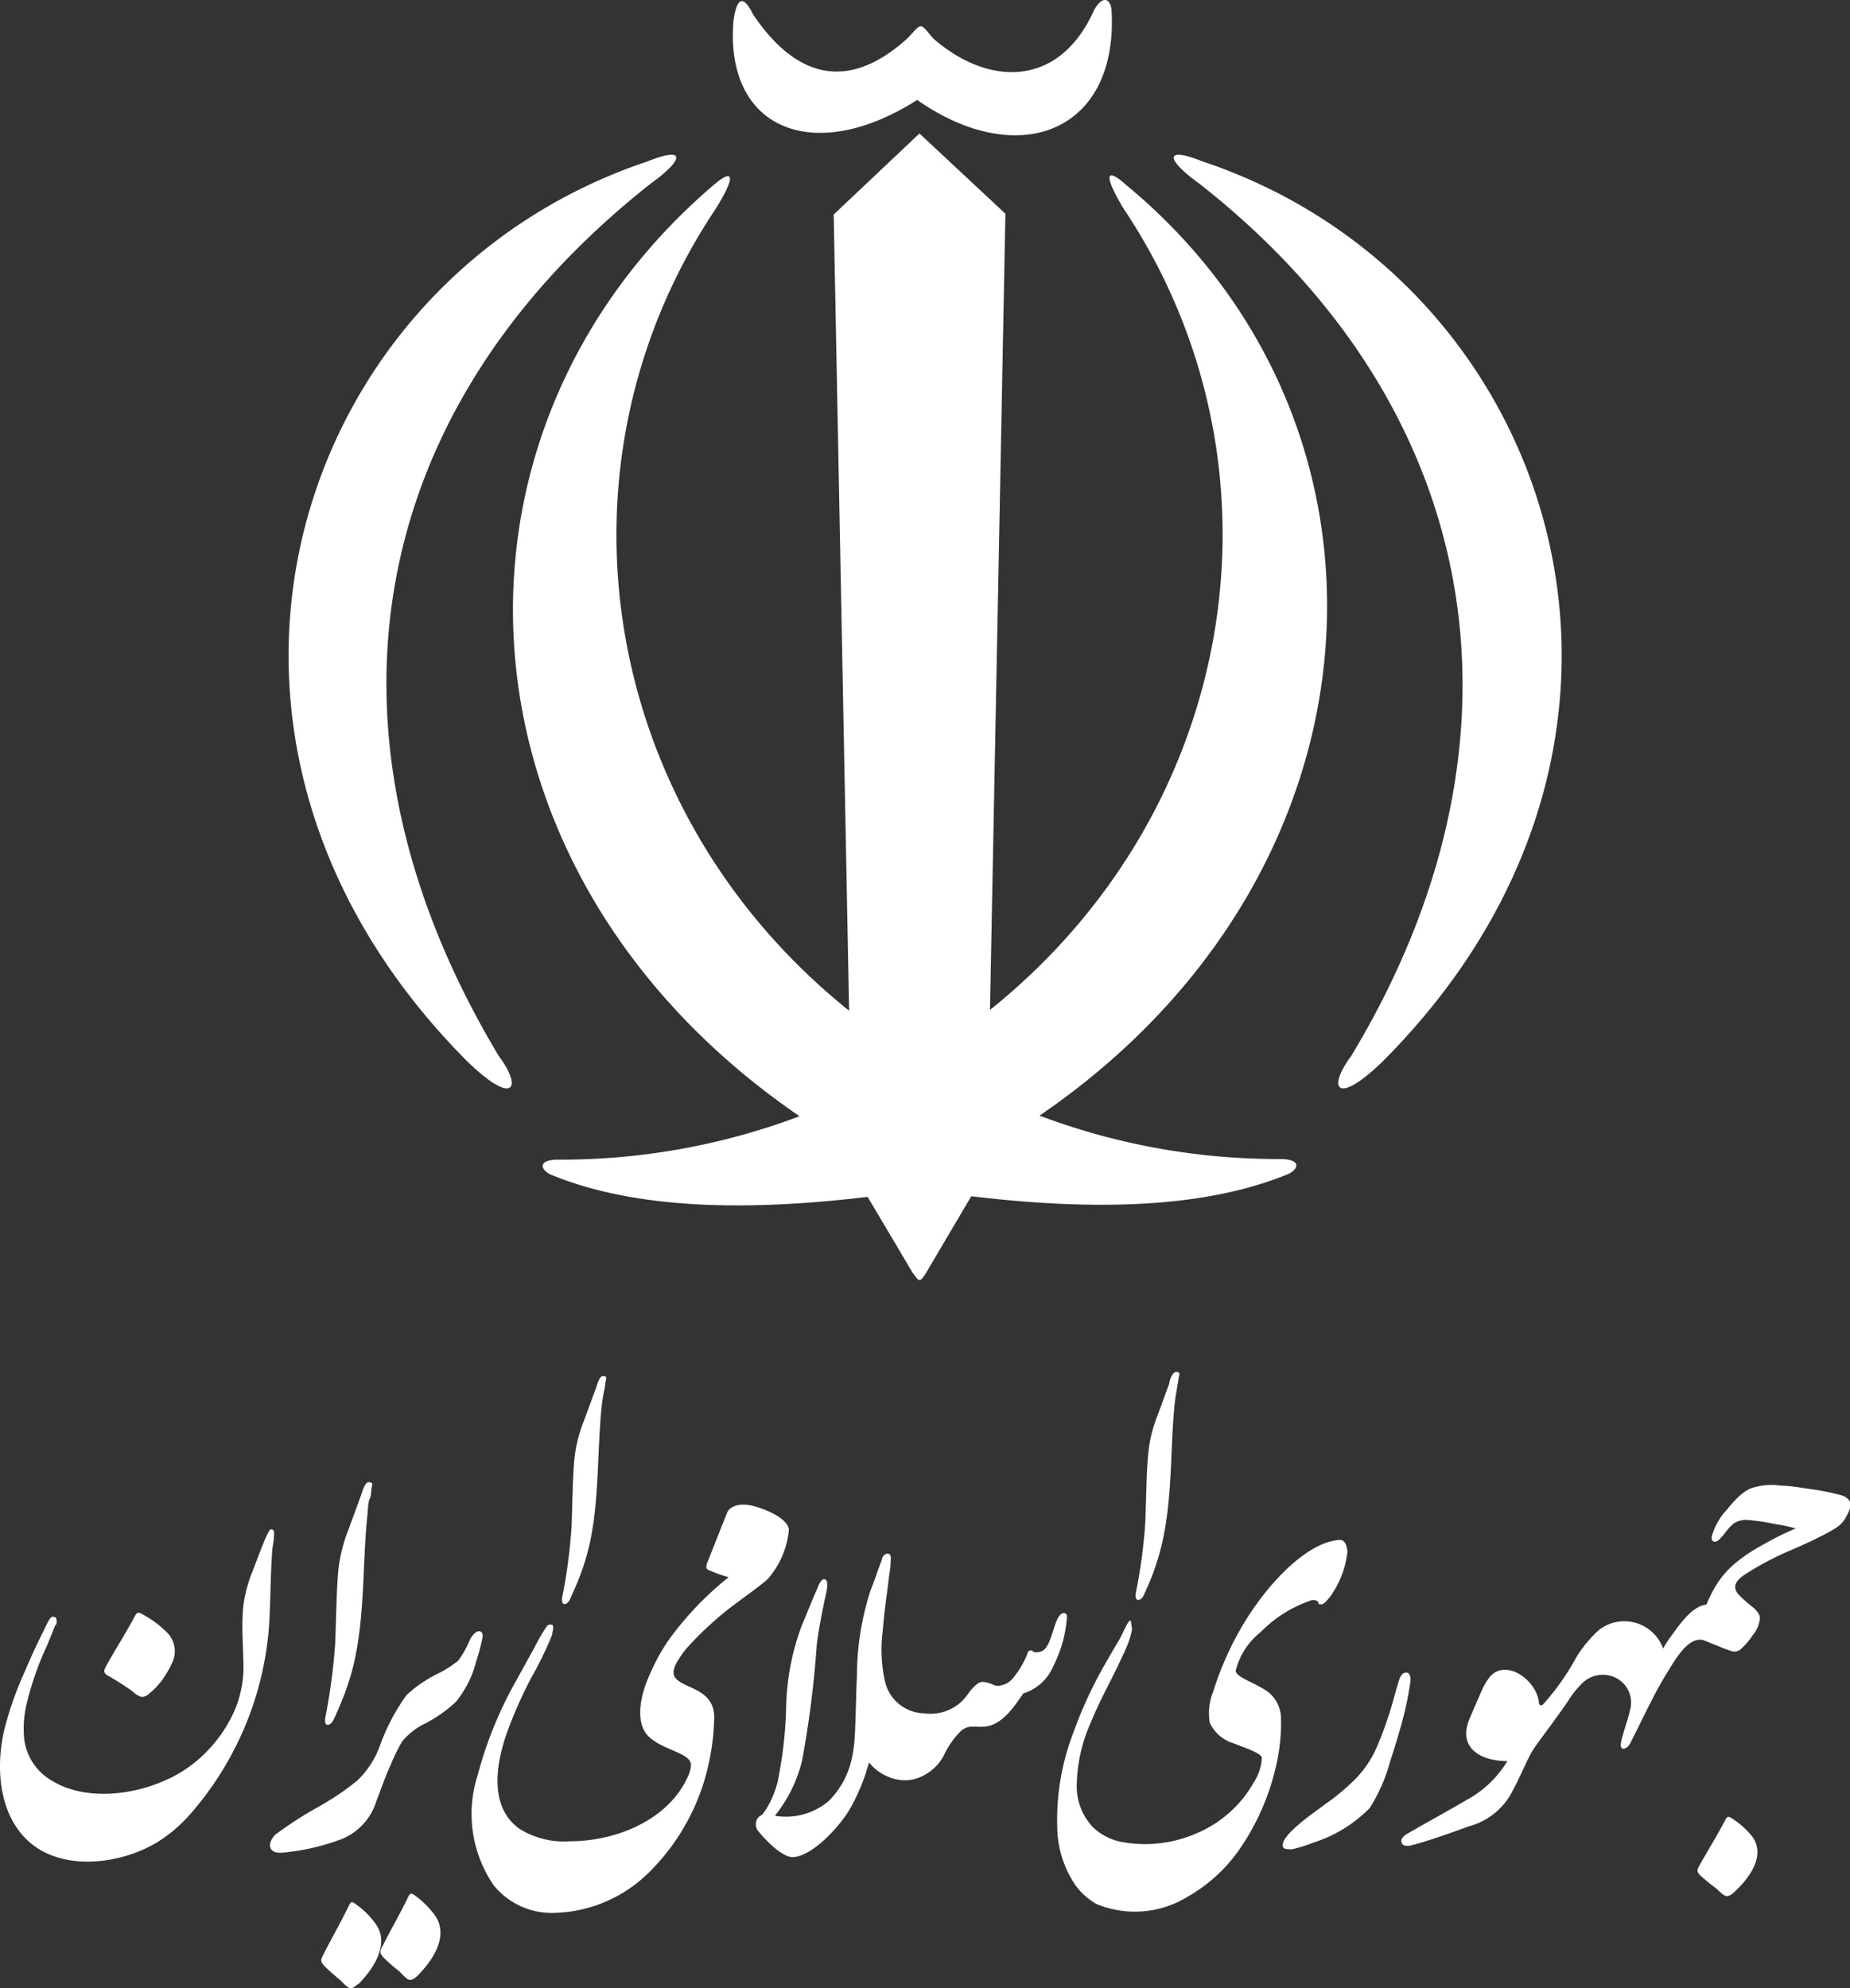 <svg id="Layer_1" data-name="Layer 1" xmlns="http://www.w3.org/2000/svg" viewBox="0 0 89.96 96.66"><rect x="0" y="0" width="89.96" height="96.66" fill="#333333" stroke="none"/><defs><style>.cls-1{fill:#fff;fill-rule:evenodd;}</style></defs><path class="cls-1" d="M44.6,4.86C39.52,8.09,35.22,6.24,35.67,1c.16-1.15.48-1.25.95-.3,1.86,2.77,4.37,4,7.5,1.17.73-.76.57-.82,1.26,0,2.67,2.33,6.1,2.41,7.8-1.33.36-.72.8-.7.87-.06.35,5.92-4.5,7.84-9.45,4.38ZM58.31,8.92C72.2,19.81,75,35.94,65.7,51.35c-1.15,1.53-.75,2.47,1.54.25,15.75-15.78,8.48-38-8.76-43.75-1.92-.77-1.77-.08-.17,1.07Zm-13.89,53c.27.42.32.42.59,0l2.22-3.76c5.79.69,11.27.64,15.46-1.1.5-.28.53-.69-.39-.71a32.88,32.88,0,0,1-11.75-2.11C67.86,42.41,68.9,20.67,54.77,9c-1-.9-1.12-.51-.16,1.1,8.34,12.45,5.73,29.22-6.47,39l.75-38.71L44.71,6.49l-4.17,3.94.75,38.71c-12.2-9.79-14.81-26.56-6.48-39,1-1.61.87-2-.16-1.1-14,12-13.08,33.38,4.23,45.23a32.92,32.92,0,0,1-11.75,2.11c-.92,0-.9.43-.39.71,4.19,1.74,9.67,1.79,15.45,1.1l2.23,3.76Zm-12.77-53C17.52,20.06,15,35.94,24.26,51.35c1.15,1.53.75,2.47-1.54.25C7,35.82,14.24,13.61,31.48,7.85,33.4,7.08,33.25,7.77,31.65,8.92Z"/><path class="cls-1" d="M68.58,81.79a16.48,16.48,0,0,1-.53,2.38c-.14.5-.3,1-.45,1.46a8.21,8.21,0,0,1-1,2.28,6.71,6.71,0,0,1-2.78,1.69,6.62,6.62,0,0,1-1,.31c-.13,0-.33,0-.4-.07-.37-.51,1.7-1.86,2-2.11a10.61,10.61,0,0,0,1.51-1.26,5.18,5.18,0,0,0,.9-1.27,14.55,14.55,0,0,0,.61-1.54c.27-.77.34-1.16.6-2,.06-.15.14-.34.34-.34S68.61,81.59,68.58,81.79Z"/><path class="cls-1" d="M35.43,76.68a7.22,7.22,0,0,1-1-.36c-.11-.07-.11-.18,0-.44l.92-2.32c.14-.33.57-.47,1.1-.38s1.91.6,1.91,1.22a4.25,4.25,0,0,1-1,2.34c-.33.33-1.31,1-2,1.54a16.42,16.42,0,0,0-1.93,1.81,4.78,4.78,0,0,0-.53.75c-.29.55-.15.79.4,1.06s1.43.52,1.43,1.59a11.5,11.5,0,0,1-.56,3.33,10.57,10.57,0,0,1-2.67,4.27A6.77,6.77,0,0,1,27,93,3.63,3.63,0,0,1,24,91.65a6.13,6.13,0,0,1-.77-5.35,19.3,19.3,0,0,1,1.82-4.5L26,80.08a9.41,9.41,0,0,1,.58-1,.22.22,0,0,1,.27-.08c.11.06,0,.36,0,.48-.29.71-.62,1.39-1,2.06a21.23,21.23,0,0,0-1.22,2.76c-.51,1.48-.86,3.56.64,4.62a4.09,4.09,0,0,0,2.44.6c2.2,0,4.8-1,5.76-3.19a1.37,1.37,0,0,0,.13-.52c0-.57-1.28-.7-2-1.33s-.47-1.87-.18-2.64a10,10,0,0,1,1.07-2.07A15.68,15.68,0,0,1,35.43,76.68Z"/><path class="cls-1" d="M81,81.43c-.65,1.08-1.14,2.18-1.73,3.33-.15.29-.51.4-.45,0s.34-1.13.44-1.61a1.34,1.34,0,0,0-.76-1.61,1.43,1.43,0,0,0-1.65.39,4.22,4.22,0,0,0-.58.74h0c-.58.86-1.46,2-1.72,2.4s-.68,1.44-1,2a3.31,3.31,0,0,1-2.12,1.72c-.67.25-2.1.76-2.82.93a.62.62,0,0,1-.33,0,.23.23,0,0,1-.1-.34.63.63,0,0,1,.24-.22c1-.58,2-1.12,2.88-1.64a5.19,5.19,0,0,0,2-1.9c-1.35,0-2.45-.67-1.82-2.11l.59-1.36a3.11,3.11,0,0,1,.38-.63c.79-.9,2.25.16,2.38,1.22,0,.14.08.22.2.13a11.89,11.89,0,0,0,1.64-2.33,6.19,6.19,0,0,1,1.08-1.29,2,2,0,0,1,3.12.9,5.79,5.79,0,0,1,.39-.6h0c.38-.52,1-1.46,1.72-1.54a6.39,6.39,0,0,1,.51-1,4.42,4.42,0,0,1,.88-1,7.86,7.86,0,0,1,1.31-.88,14.75,14.75,0,0,1,1.64-.82,7.63,7.63,0,0,0-1-.21A9.42,9.42,0,0,0,85,73.9a1.08,1.08,0,0,0-.68.16,2.44,2.44,0,0,0-.41.43,3.16,3.16,0,0,1-.32.37c-.16.15-.37.14-.36-.14A3.17,3.17,0,0,1,84,73.37a4.89,4.89,0,0,1,.69-.73,2.09,2.09,0,0,1,.42-.27,3.19,3.19,0,0,1,1.5-.14c.45,0,1,.11,1.6.19a12.19,12.19,0,0,1,1.34.28c.32.1.51.33.41.63a2.11,2.11,0,0,1-.17.38,1.43,1.43,0,0,1-.25.36,1.79,1.79,0,0,1-.44.32c-.54.32-1.36.7-2.07,1a14.81,14.81,0,0,0-2.26,1.21c-.32.25-.55.51-.26.89a6.15,6.15,0,0,0,.74.66c.23.21.32.36.33.51a1.51,1.51,0,0,1-.35.84,3.28,3.28,0,0,1-.52.62.48.48,0,0,1-.55.14c-.23-.07-.55-.21-.81-.31s-.39-.17-.57-.22C82,79.59,81.33,80.93,81,81.43Z"/><path class="cls-1" d="M42.11,86.18h0a9.6,9.6,0,0,1-.8,1.8c-.5.84-1.82,2.29-2.77,2.31-.48,0-1.24-.74-1.64-1.23a.53.53,0,0,1,0-.73s.15-.08.22-.17a4.5,4.5,0,0,0,.77-1.93,19.81,19.81,0,0,0,.34-3.34A12,12,0,0,1,39,79c.3-.69.44-1.11.76-1.8a1,1,0,0,1,.2-.37c.15-.13.27,0,.27.19a2.48,2.48,0,0,1-.09.58c-.14.66-.31,1.49-.42,2.32A49.77,49.77,0,0,1,39,85.61a6.91,6.91,0,0,1-1.32,2.67,3.22,3.22,0,0,0,2.62-.72,4.13,4.13,0,0,0,1.09-1.93,6.69,6.69,0,0,0,.17-1.14c.06-1,.06-2,.11-3a13.56,13.56,0,0,1,.66-4.16c.2-.5.36-1,.55-1.49,0-.13.15-.34.32-.3s.11.29.11.37c0,.3-.06.55-.1.91-.09.74-.23,1.68-.28,2.43a7.15,7.15,0,0,0,.1,2.48,2,2,0,0,0,1.93,1.57,2.2,2.2,0,0,0,2.15-1,2.4,2.4,0,0,1,.41-.43.47.47,0,0,1,.3-.1,1.84,1.84,0,0,1,.55.17.58.58,0,0,0,.32,0,1,1,0,0,0,.59-.38,4.3,4.3,0,0,0,.68-1.16c0-.1.09-.15.15-.16s.06,0,.15.07a.51.51,0,0,0,.29,0c.59-.09.63-1.4,1-1.79.12-.13.26-.13.32,0a.62.62,0,0,1,0,.25A6.2,6.2,0,0,1,51.22,81a2.31,2.31,0,0,1-1.46,1.33c-.42.61-1,1.51-1.83,1.61-.54.07-.8-.13-1.22.23a4.2,4.2,0,0,0-.81,1.17,2.34,2.34,0,0,1-1.44,1.16,2,2,0,0,1-1.2-.09,2.35,2.35,0,0,1-1-.72C42.21,85.86,42.16,86,42.11,86.18Z"/><path class="cls-1" d="M2.68,79c0,.07-.05.15-.07.21-.11.28-.22.55-.34.83a14.77,14.77,0,0,0-1,2.91,5.15,5.15,0,0,0-.11,1.37A2.7,2.7,0,0,0,2.3,86.43c1.88,1.33,4.86.8,6.66-.37a6.73,6.73,0,0,0,2.42-2.84,5.38,5.38,0,0,0,.46-2.09c0-1.08-.12-2,0-3.12a6.94,6.94,0,0,1,.43-1.59c.18-.47.38-1,.58-1.49a3.58,3.58,0,0,1,.25-.52.12.12,0,0,1,.22.06.77.77,0,0,1,0,.21c0,.23-.06.46-.08.7-.09,1.18-.08,2.37-.15,3.56a15.62,15.62,0,0,1-4,9.44,7.23,7.23,0,0,1-1.5,1.22c-1.69,1-4.34,1.37-6,.09C.15,88.57-.3,86.43.19,84.17a16.94,16.94,0,0,1,1-2.87c.27-.63.56-1.28.88-1.91.11-.22.21-.45.33-.65a.69.69,0,0,1,.11-.13.09.09,0,0,1,.08,0,.14.14,0,0,1,.13.05.43.43,0,0,1,0,.35ZM8.43,80.7a1.29,1.29,0,0,0-.26-1.28,5,5,0,0,0-1.23-.93c-.28-.17-.3-.06-.46.23-.44.8-.9,1.53-1.28,2.21-.12.23-.21.36,0,.51a14,14,0,0,1,1.23.78,1.21,1.21,0,0,0,.43.28c.11,0,.24,0,.45-.21a3.28,3.28,0,0,0,.7-.8A4.2,4.2,0,0,0,8.43,80.7Z"/><path class="cls-1" d="M65.52,75.45A4.54,4.54,0,0,1,65.06,77c-.23.46-.61,1-.81,1s-.11-.07-.16-.13-.18-.09-.31-.07a6.23,6.23,0,0,0-2.49,1.56,3.46,3.46,0,0,0-1.2,1.86c0,.18.28.34.6.5a9,9,0,0,1,.83.44,1.65,1.65,0,0,1,.77,1.33,9.18,9.18,0,0,1-.24,2.37A11.65,11.65,0,0,1,60.21,90a7.7,7.7,0,0,1-2.45,2.21,4.89,4.89,0,0,1-4.44.36,3.27,3.27,0,0,1-1-.88,5.12,5.12,0,0,1-.91-2.92,11.66,11.66,0,0,1,.74-4.41A21,21,0,0,1,53.68,81c.23-.4.46-.8.7-1.2.11-.18.25-.49.37-.73a1.66,1.66,0,0,1,.14-.23s.06-.06.08-.06.09.42.07.48a4.11,4.11,0,0,1-.17.6c-.09.23-.19.46-.28.64l-.32.68c-.41.83-.87,1.68-1.23,2.57a7.74,7.74,0,0,0-.68,3,2.89,2.89,0,0,0,.8,2.1,2.79,2.79,0,0,0,1.32.69,6.23,6.23,0,0,0,3.64-.38A5.77,5.77,0,0,0,61,86.6a2.39,2.39,0,0,0,.36-1.13c0-.24-.87-.5-1.36-.71a1.85,1.85,0,0,1-1.17-1A2.77,2.77,0,0,1,59,82.23a15,15,0,0,1,1.61-3.51c1.26-2,3.08-3.78,4.54-3.85C65.41,74.86,65.5,75.17,65.52,75.45Z"/><path class="cls-1" d="M56.26,68.89l.6-1.63c0-.15.16-.59.36-.56s.12.11.09.33-.05.28-.07.42-.09.52-.12.8c-.2,2-.12,4.11-.48,6.13A12,12,0,0,1,56,76.67c-.12.3-.25.59-.38.88s-.46.38-.39-.1a25.81,25.81,0,0,0,.46-3.39c.05-1.17.05-2.44.15-3.41A6.51,6.51,0,0,1,56.26,68.89Z"/><path class="cls-1" d="M28.39,69.09l.6-1.63c.05-.15.16-.59.36-.56s.12.11.09.33a3.07,3.07,0,0,1-.07.42c-.05.25-.09.52-.12.8-.2,2-.12,4.11-.48,6.13a11.35,11.35,0,0,1-.67,2.29c-.12.3-.25.59-.38.88s-.46.38-.38-.1a25.79,25.79,0,0,0,.45-3.39c.05-1.17.05-2.44.15-3.41A6.9,6.9,0,0,1,28.39,69.09Z"/><path class="cls-1" d="M23.47,79.57a8.41,8.41,0,0,1-.31,1.18,5,5,0,0,1-1,2,6.79,6.79,0,0,1-1.4,1,3.41,3.41,0,0,0-1.2.91A8.28,8.28,0,0,0,19,85.8c-.27.58-.45,1.14-.69,1.74a2.91,2.91,0,0,1-1.91,1.95,10.77,10.77,0,0,1-2.76.59c-.68,0-.6-.56-.23-.9a19.21,19.21,0,0,1,2.1-1.35,13.26,13.26,0,0,0,1.85-1.25,4.4,4.4,0,0,0,1.14-1.78,10,10,0,0,1,1.27-2.39,6.4,6.4,0,0,1,1.44-1,5.53,5.53,0,0,0,1.07-.67,4.52,4.52,0,0,0,.56-1,1,1,0,0,1,.33-.4C23.3,79.27,23.49,79.3,23.47,79.57Z"/><path class="cls-1" d="M16.94,74.38l.63-1.72c.06-.17.18-.64.39-.6s.13.11.1.35,0,.3-.08.45-.09.55-.12.85c-.22,2.17-.13,4.37-.52,6.52a11.81,11.81,0,0,1-.71,2.44c-.13.32-.26.63-.41.94s-.49.4-.4-.11a29,29,0,0,0,.48-3.61c.05-1.24.06-2.59.16-3.62A7.49,7.49,0,0,1,16.94,74.38Z"/><path class="cls-1" d="M17.4,96.46c-.22.22-.36.24-.49.15a2.47,2.47,0,0,1-.35-.33,10.16,10.16,0,0,1-.79-.7c-.18-.2-.19-.27-.07-.5.35-.71.78-1.45,1.19-2.28.15-.3.17-.41.4-.23a4,4,0,0,1,1,1c.69,1-.21,2.25-.88,2.91Zm2.89-.39c.67-.67,1.57-1.88.88-2.92a4.38,4.38,0,0,0-1-1c-.23-.17-.25-.07-.4.24-.41.82-.84,1.57-1.19,2.27-.12.23-.11.3.07.51a8.67,8.67,0,0,0,.79.69,2.68,2.68,0,0,0,.35.34C19.93,96.3,20.06,96.28,20.29,96.07Z"/><path class="cls-1" d="M84.32,92c-.22.2-.35.22-.49.14a2.6,2.6,0,0,1-.34-.3,9.87,9.87,0,0,1-.8-.65c-.18-.19-.18-.25-.07-.46.36-.65.79-1.34,1.2-2.1.15-.29.17-.38.4-.22a3.83,3.83,0,0,1,1,.9C85.89,90.27,85,91.38,84.32,92Z"/></svg>